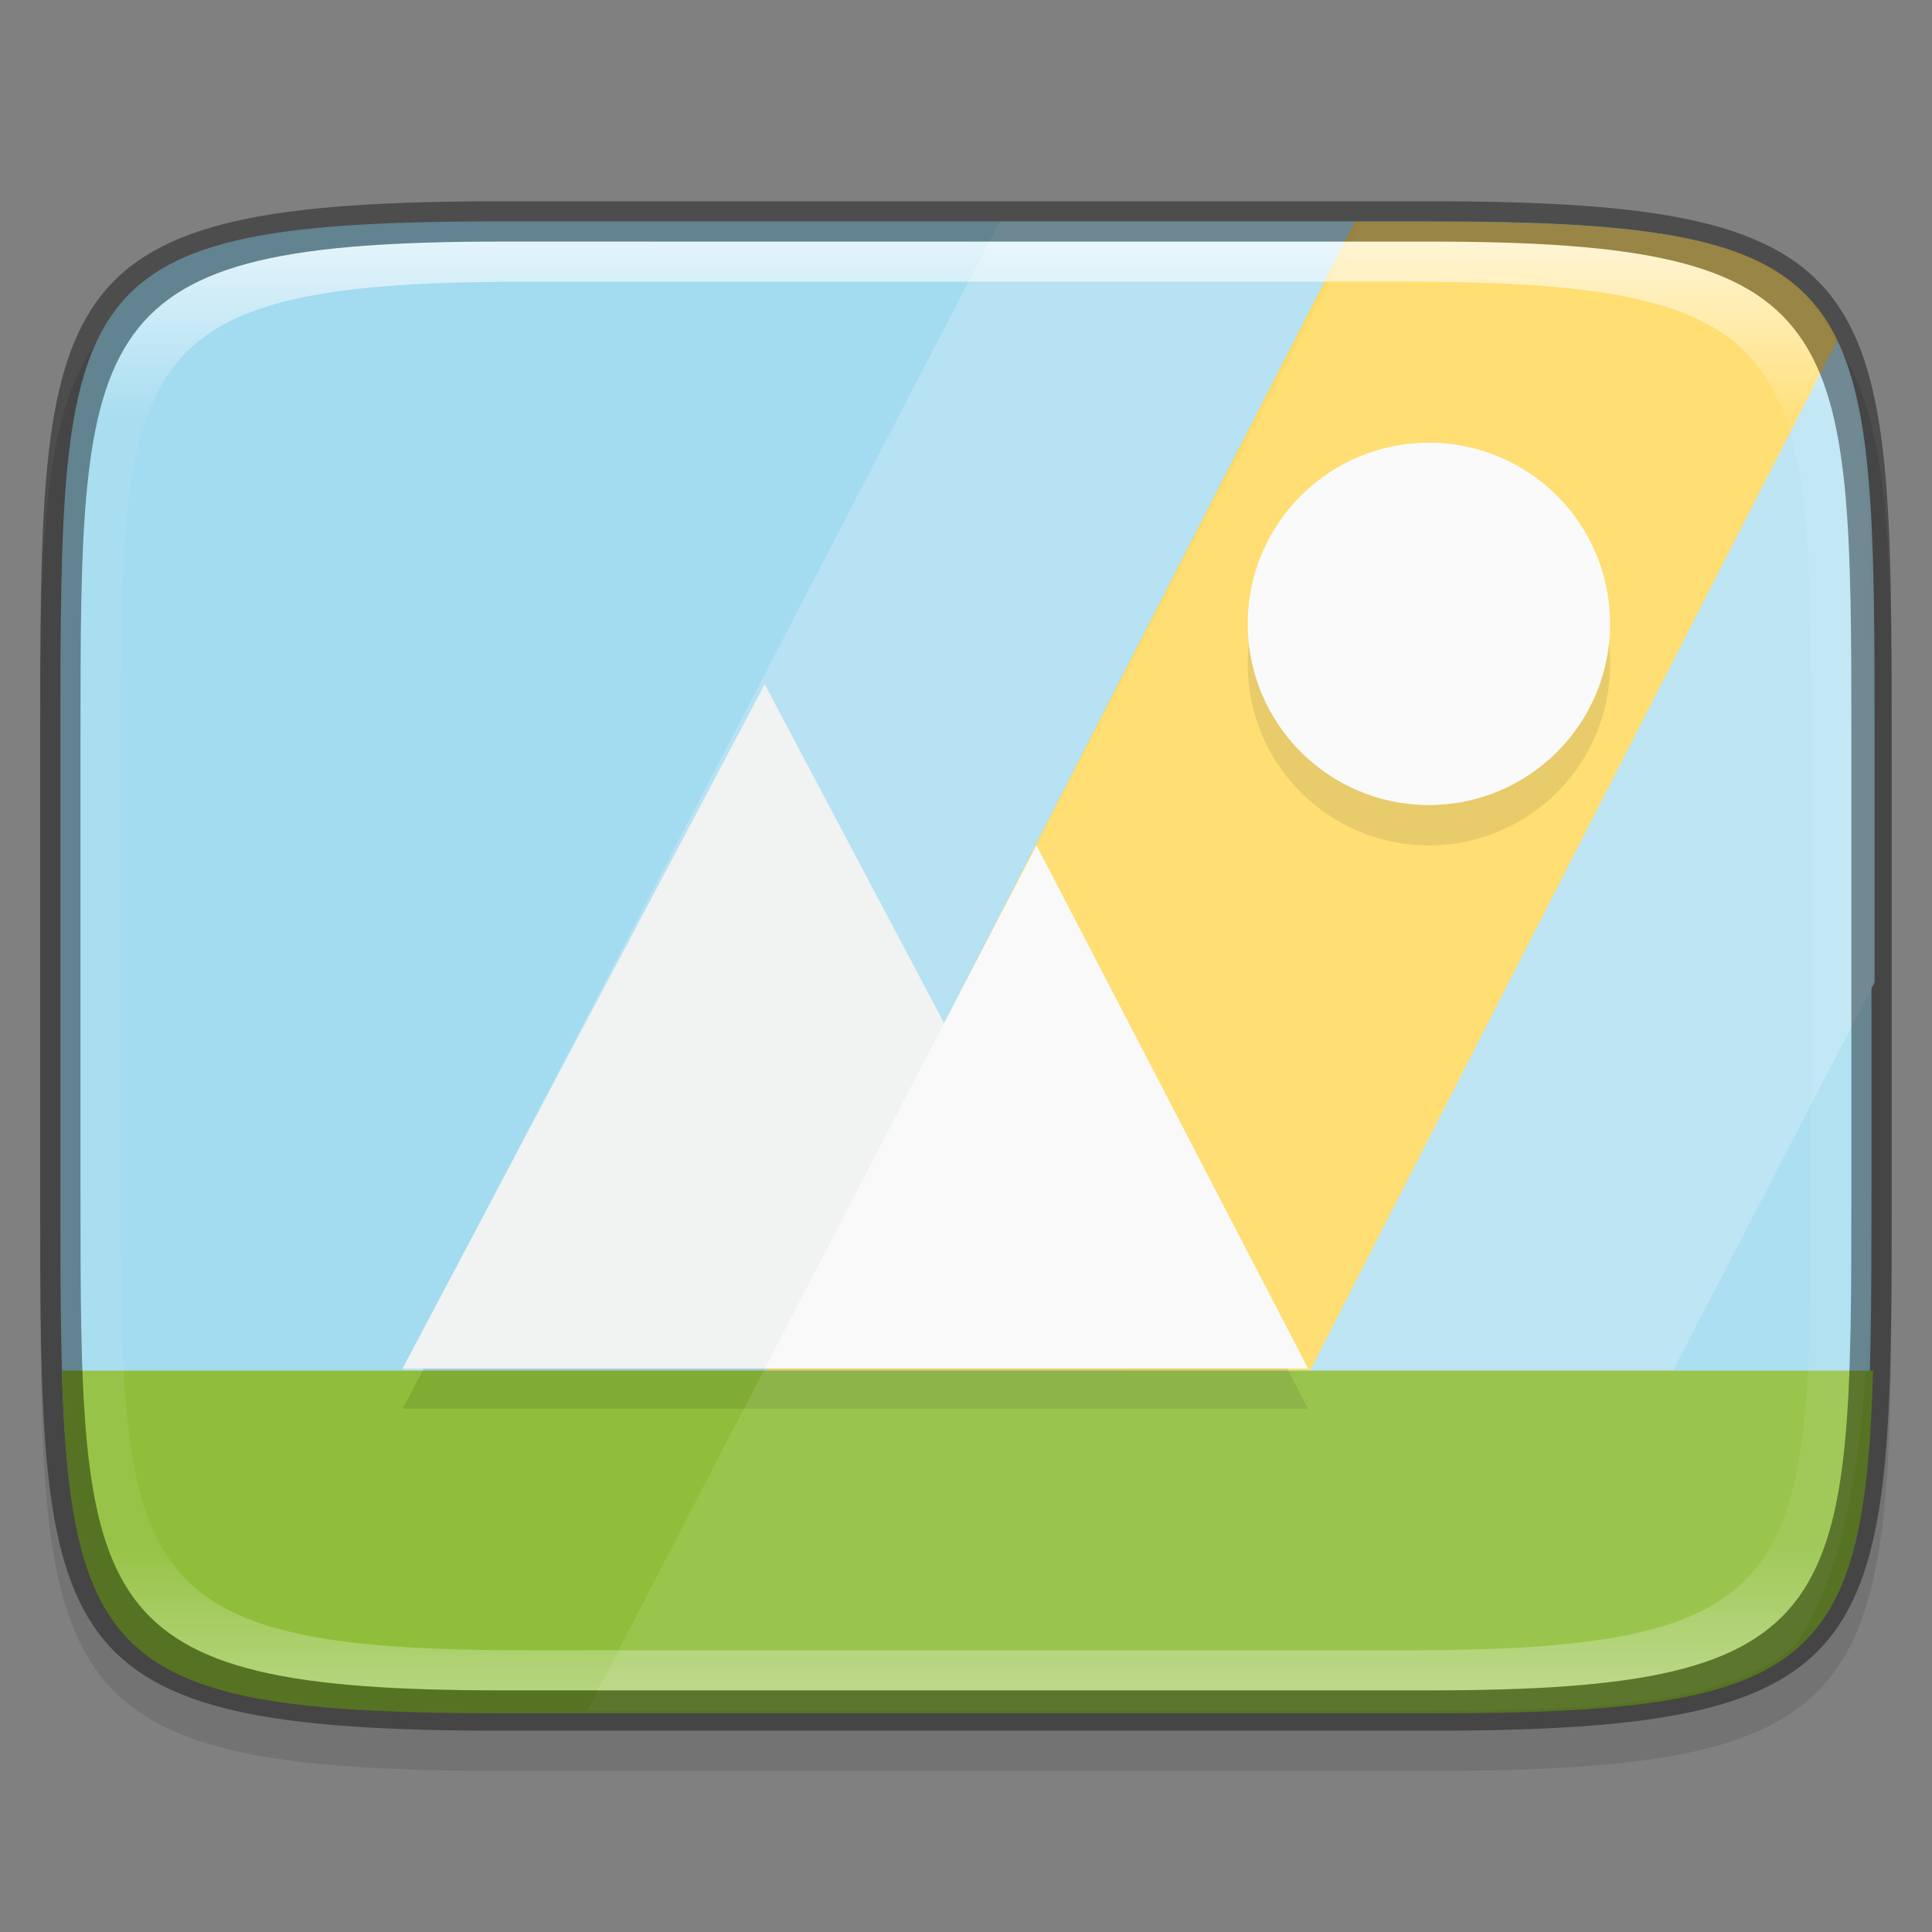 <?xml version="1.0" encoding="UTF-8" standalone="no"?>
<!-- Created with Inkscape (http://www.inkscape.org/) -->

<svg
   width="48"
   height="48"
   viewBox="0 0 12.7 12.7"
   version="1.1"
   id="svg5"
   inkscape:version="1.1.2 (0a00cf5339, 2022-02-04)"
   sodipodi:docname="multimedia-photo-manager.svg"
   xmlns:inkscape="http://www.inkscape.org/namespaces/inkscape"
   xmlns:sodipodi="http://sodipodi.sourceforge.net/DTD/sodipodi-0.dtd"
   xmlns:xlink="http://www.w3.org/1999/xlink"
   xmlns="http://www.w3.org/2000/svg"
   xmlns:svg="http://www.w3.org/2000/svg">
  <rect x="0" y="0" width="12.7" height="12.7" fill="#808080" stroke="none"/>
  <sodipodi:namedview
     id="namedview7"
     pagecolor="#ffffff"
     bordercolor="#666666"
     borderopacity="1.0"
     inkscape:pageshadow="2"
     inkscape:pageopacity="0.0"
     inkscape:pagecheckerboard="0"
     inkscape:document-units="px"
     showgrid="false"
     units="px"
     inkscape:zoom="12.798542"
     inkscape:cx="22.9323"
     inkscape:cy="13.8297"
     inkscape:window-width="1851"
     inkscape:window-height="1011"
     inkscape:window-x="0"
     inkscape:window-y="0"
     inkscape:window-maximized="1"
     inkscape:current-layer="svg5"
     showguides="false"
     inkscape:lockguides="true" />
  <defs
     id="defs2">
    <linearGradient
       inkscape:collect="always"
       id="linearGradient1871">
      <stop
         style="stop-color:#ffffff;stop-opacity:1;"
         offset="0"
         id="stop1867" />
      <stop
         style="stop-color:#ffffff;stop-opacity:0.1"
         offset="0.12"
         id="stop2515" />
      <stop
         style="stop-color:#ffffff;stop-opacity:0.102"
         offset="0.9"
         id="stop2581" />
      <stop
         style="stop-color:#ffffff;stop-opacity:0.502"
         offset="1"
         id="stop1869" />
    </linearGradient>
    <linearGradient
       inkscape:collect="always"
       xlink:href="#linearGradient1871"
       id="linearGradient2252"
       x1="12.5"
       y1="7"
       x2="12.5"
       y2="43"
       gradientUnits="userSpaceOnUse"
       gradientTransform="matrix(0.265,0,0,0.265,0,-0.265)" />
  </defs>
  <path
     d="m 3.307,1.587 c -3.042,0 -3.043,0.532 -3.043,3.572 v 2.91 c 0,3.039 3.3633e-4,3.572 3.043,3.572 h 6.085 c 3.042,0 3.043,-0.532 3.043,-3.572 V 5.159 c 0,-3.039 -3.36e-4,-3.572 -3.043,-3.572 z"
     style="display:inline;opacity:0.1;fill:#000000;fill-opacity:1;stroke:none;stroke-width:0.099;stroke-linecap:round;stroke-linejoin:round;stroke-miterlimit:4;stroke-dasharray:none;stroke-dashoffset:0;stroke-opacity:1;enable-background:new"
     id="path3132"
     sodipodi:nodetypes="sssssssss" />
  <path
     id="rect877"
     style="display:inline;fill:#a3dbf0;fill-opacity:1;stroke:none;stroke-width:0.099;stroke-linecap:round;stroke-linejoin:round;stroke-miterlimit:4;stroke-dasharray:none;stroke-dashoffset:0;stroke-opacity:1;enable-background:new"
     d="m 3.307,1.455 c -2.91,0 -2.91,0.4 -2.91,3.44 v 2.91 c 0,3.039 -10e-9,3.44 2.91,3.44 h 6.085 c 2.91,0 2.91,-0.4 2.91,-3.44 V 4.895 c 0,-3.039 0,-3.44 -2.91,-3.44 z"
     sodipodi:nodetypes="cssccsscc" />
  <path
     id="rect1743"
     style="fill:#ffda64;fill-opacity:1;stroke-width:1;stroke-linejoin:round"
     d="M 33.613 5.5 L 19 34 L 32.5 34 L 45.578 8.443 C 44.394 5.979 41.689 5.5 35.5 5.5 L 33.613 5.5 z "
     transform="scale(0.265)" />
  <path
     id="rect3139"
     style="fill:#b6e2f3;fill-opacity:1;stroke-width:1;stroke-linejoin:round"
     d="M 24.797 5.5 L 10 34 L 19 34 L 33.613 5.5 L 24.797 5.5 z "
     transform="scale(0.265)" />
  <path
     id="rect3986"
     style="fill:#b6e2f3;fill-opacity:1;stroke-width:1;stroke-linejoin:round"
     d="M 45.578 8.443 L 32.5 34 L 41.5 34 L 46.5 24.371 L 46.5 18.5 C 46.5 13.476 46.499 10.359 45.578 8.443 z "
     transform="scale(0.265)" />
  <path
     id="rect4143"
     style="fill:#8fbf3a;fill-opacity:1;stroke-width:1.123;stroke-linejoin:round"
     d="M 1.537 34 C 1.745 41.402 3.141 42.5 12.5 42.5 L 35.5 42.5 C 44.859 42.5 46.255 41.402 46.463 34 L 1.537 34 z "
     transform="scale(0.265)" />
  <path
     id="rect4602"
     style="opacity:0.1;fill:#000000;stroke-width:0.265;stroke-linejoin:round"
     d="m 9.393,3.175 a 1.191,1.191 0 0 0 -1.191,1.191 1.191,1.191 0 0 0 1.191,1.191 1.191,1.191 0 0 0 1.191,-1.191 1.191,1.191 0 0 0 -1.191,-1.191 z m -4.366,1.587 -2.381,4.498 H 8.599 L 6.813,5.821 6.206,6.99 Z" />
  <path
     id="rect1000"
     style="fill:#f1f2f2;stroke-width:0.265;stroke-linejoin:round;fill-opacity:1"
     d="M 5.027,4.498 7.408,8.996 H 2.646 Z"
     sodipodi:nodetypes="cccc" />
  <path
     id="rect1472"
     style="fill:#f8f8f8;fill-opacity:1;stroke-width:0.2;stroke-linejoin:round"
     d="M 6.813,5.556 8.599,8.996 H 5.027 Z"
     sodipodi:nodetypes="cccc" />
  <circle
     style="fill:#f9f9f9;fill-opacity:1;stroke-width:0.265;stroke-linejoin:round"
     id="path4390"
     cx="9.393"
     cy="4.101"
     r="1.191" />
  <path
     id="rect2673"
     style="opacity:0.1;fill:#ffffff;stroke-width:0.359;stroke-linejoin:round"
     d="M 8.943,1.455 3.86,11.245 h 5.533 c 1.291,0 2.01,-0.079 2.409,-0.432 0.404,-0.61 0.501,-1.591 0.501,-3.153 V 4.895 c 0,-3.039 0,-3.44 -2.91,-3.44 z" />
  <path
     id="path1984"
     style="display:inline;opacity:0.7;fill:url(#linearGradient2252);fill-opacity:1;stroke:none;stroke-width:0.026;stroke-linecap:round;stroke-linejoin:round;stroke-miterlimit:4;stroke-dasharray:none;stroke-dashoffset:0;stroke-opacity:1;enable-background:new"
     d="m 3.307,1.587 c -2.778,0 -2.778,0.529 -2.778,3.307 v 2.91 c 0,2.778 1.3e-7,3.307 2.778,3.307 h 6.085 c 2.778,0 2.778,-0.529 2.778,-3.307 V 4.895 c 0,-2.778 0,-3.307 -2.778,-3.307 z m 0.138,0.265 h 5.808 c 2.652,0 2.652,0.501 2.652,3.133 v 2.73 c 0,2.632 -1.88e-4,3.133 -2.652,3.133 H 3.446 c -2.652,0 -2.652,-0.501 -2.652,-3.133 v -2.73 c 0,-2.632 1.8801e-4,-3.133 2.652,-3.133 z"
     sodipodi:nodetypes="ssssssssssssssssss" />
  <path
     id="path3421"
     style="display:inline;opacity:0.4;fill:#000000;fill-opacity:1;stroke:none;stroke-width:0.026;stroke-linecap:round;stroke-linejoin:round;stroke-miterlimit:4;stroke-dasharray:none;stroke-dashoffset:0;stroke-opacity:1;enable-background:new"
     d="m 3.307,1.323 c -3.042,0 -3.043,0.532 -3.043,3.572 v 2.91 c 0,3.039 3.3634e-4,3.572 3.043,3.572 h 6.085 c 3.042,0 3.043,-0.532 3.043,-3.572 V 4.895 c 0,-3.039 -3.37e-4,-3.572 -3.043,-3.572 z m 0,0.265 h 6.085 c 2.778,0 2.778,0.529 2.778,3.307 v 2.91 c 0,2.778 0,3.307 -2.778,3.307 H 3.307 c -2.778,0 -2.778,-0.529 -2.778,-3.307 V 4.895 c 0,-2.778 3e-8,-3.307 2.778,-3.307 z"
     sodipodi:nodetypes="ssssssssssssssssss" />
</svg>
